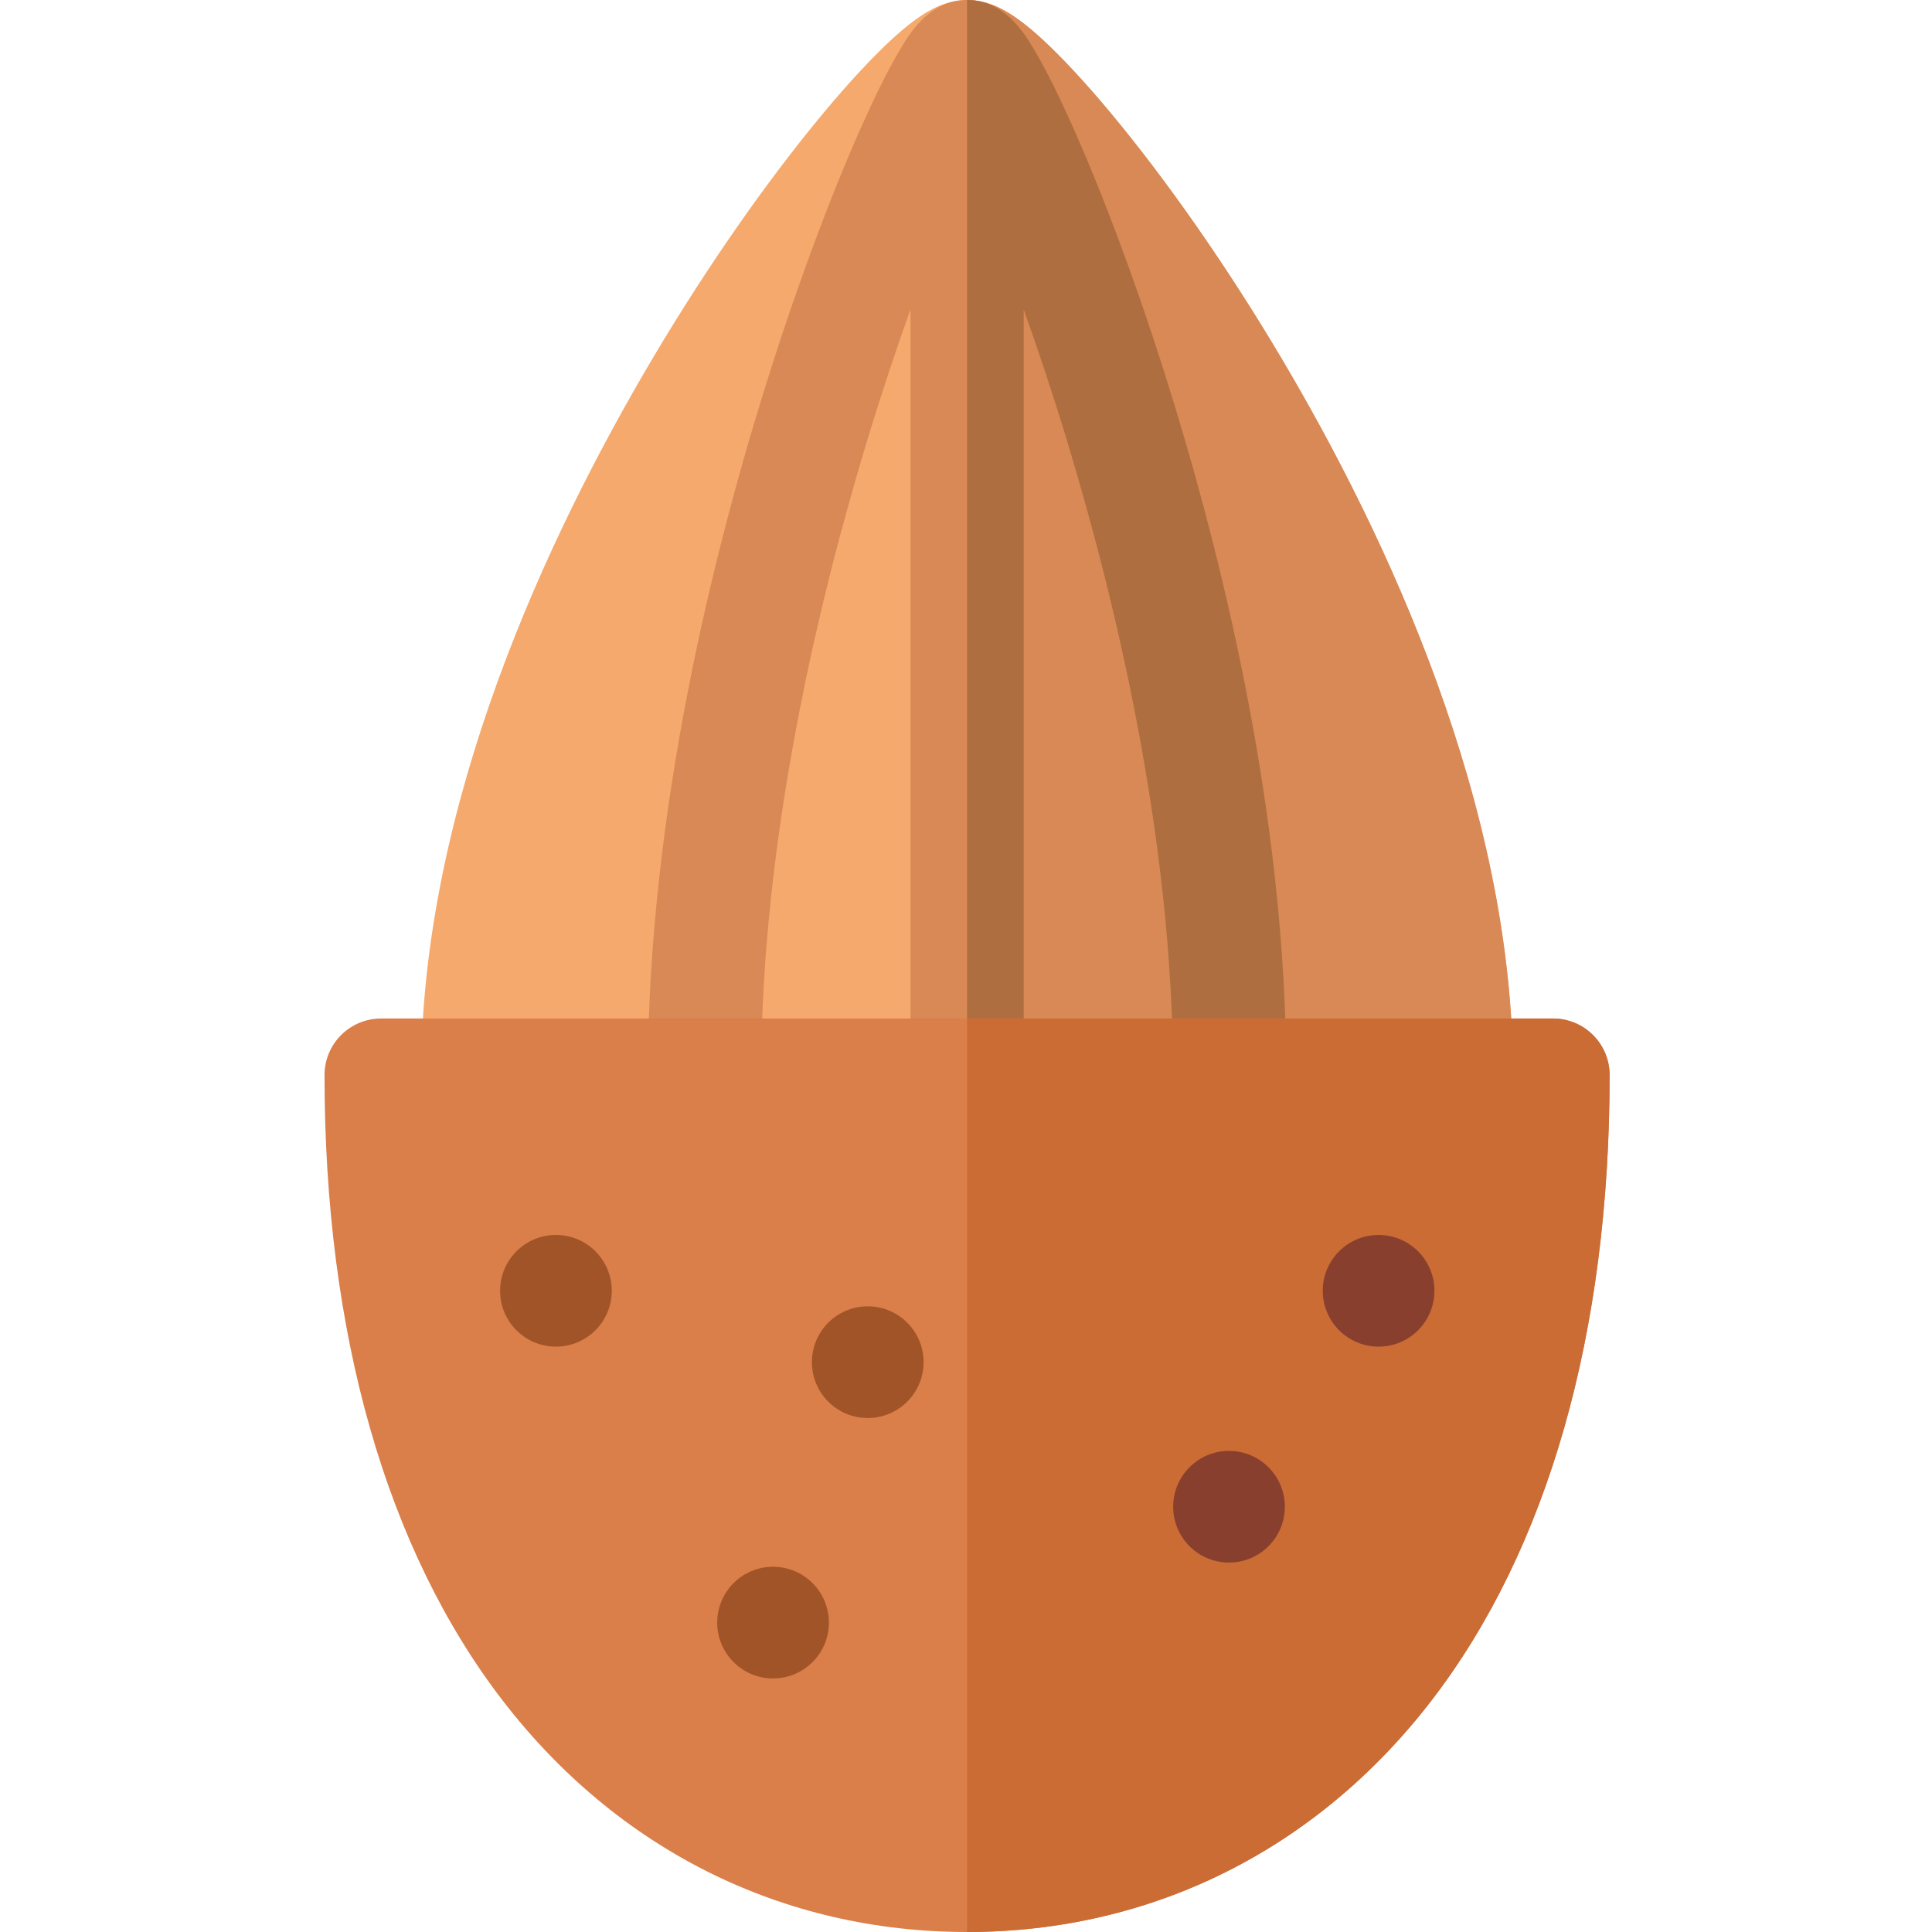 <svg height="512pt" viewBox="-86 0 512 512" width="512pt" xmlns="http://www.w3.org/2000/svg"><path d="m299.973 299.914h-259.375c-8.285 0-15-6.715-15-15 0-71.535 33.465-142.941 61.539-190.25 14.168-23.875 30.25-46.945 45.289-64.965 6.625-7.941 12.852-14.637 18.012-19.367 8.004-7.34 13.754-10.332 19.848-10.332s11.844 2.992 19.848 10.332c5.156 4.73 11.383 11.426 18.012 19.367 15.035 18.02 31.121 41.09 45.285 64.961 28.074 47.309 61.539 118.719 61.539 190.254.004 8.285-6.715 15-14.996 15zm0 0" fill="#f5a96c"/><path d="m253.43 94.66c-14.168-23.871-30.25-46.941-45.285-64.961-6.629-7.941-12.855-14.641-18.012-19.367-8.004-7.34-13.754-10.332-19.848-10.332v299.914h129.688c8.281 0 15-6.715 15-15 0-71.535-33.469-142.945-61.543-190.254zm0 0" fill="#d98955"/><path d="m222.273 97.766c-7.555-23.727-16.137-46.664-24.164-64.586-3.598-8.039-6.852-14.555-9.668-19.367-2.672-4.562-7.516-12.824-16.543-13.723-.531-.059-1.07-.09-1.613-.09-.547 0-1.086.031-1.617.09-9.023.898-13.871 9.16-16.539 13.723-2.816 4.812-6.07 11.328-9.672 19.367-8.023 17.922-16.605 40.859-24.16 64.586-14.875 46.707-32.605 117.09-32.605 187.148 0 8.285 6.715 15 15 15 8.281 0 15-6.715 15-15 0-62.551 15.352-126.18 28.23-168.543 3.848-12.645 7.688-24.129 11.363-34.375v202.918c0 8.285 6.715 15 15 15s15-6.715 15-15v-202.918c3.676 10.246 7.516 21.727 11.363 34.375 12.879 42.363 28.23 105.992 28.23 168.543 0 8.281 6.719 15 15 15 8.285 0 15-6.719 15-15 0-70.059-17.73-140.441-32.605-187.148zm0 0" fill="#d88955"/><path d="m222.273 97.766c-7.555-23.727-16.137-46.664-24.164-64.586-3.598-8.039-6.852-14.555-9.668-19.367-2.672-4.562-7.516-12.824-16.543-13.723-.531-.059-1.07-.09-1.613-.09v299.914c8.281 0 15-6.715 15-15v-202.918c3.676 10.246 7.516 21.727 11.359 34.375 12.883 42.363 28.234 105.992 28.234 168.543 0 8.281 6.715 15 15 15s15-6.719 15-15c0-70.059-17.73-140.441-32.605-187.148zm0 0" fill="#ae6e3f"/><path d="m170.285 512c-48.906 0-92.605-21.77-123.043-61.301-30.906-40.133-47.242-97.461-47.242-165.785 0-8.285 6.715-15 15-15h310.566c8.285 0 15 6.715 15 15 0 68.324-16.336 125.652-47.242 165.785-30.438 39.531-74.133 61.301-123.039 61.301zm0 0" fill="#da7e4a"/><path d="m325.566 269.914h-155.281v242.086c48.906 0 92.602-21.77 123.039-61.301 30.906-40.133 47.242-97.461 47.242-165.785 0-8.285-6.715-15-15-15zm0 0" fill="#cb6c35"/><path d="m76.125 342.074c0 8.172-6.625 14.797-14.797 14.797s-14.797-6.625-14.797-14.797 6.625-14.797 14.797-14.797 14.797 6.625 14.797 14.797zm0 0" fill="#a15427"/><path d="m158.758 360.988c0 8.172-6.625 14.797-14.797 14.797-8.172 0-14.797-6.625-14.797-14.797s6.625-14.797 14.797-14.797c8.172 0 14.797 6.625 14.797 14.797zm0 0" fill="#a15427"/><path d="m254.496 399.301c0 8.172-6.625 14.797-14.797 14.797s-14.797-6.625-14.797-14.797c0-8.176 6.625-14.797 14.797-14.797s14.797 6.621 14.797 14.797zm0 0" fill="#883f2e"/><path d="m133.664 430.008c0 8.172-6.621 14.797-14.797 14.797-8.172 0-14.797-6.625-14.797-14.797 0-8.172 6.625-14.797 14.797-14.797 8.176 0 14.797 6.625 14.797 14.797zm0 0" fill="#a15427"/><path d="m294.137 342.074c0 8.172-6.625 14.797-14.797 14.797s-14.797-6.625-14.797-14.797 6.625-14.797 14.797-14.797 14.797 6.625 14.797 14.797zm0 0" fill="#883f2e"/></svg>
